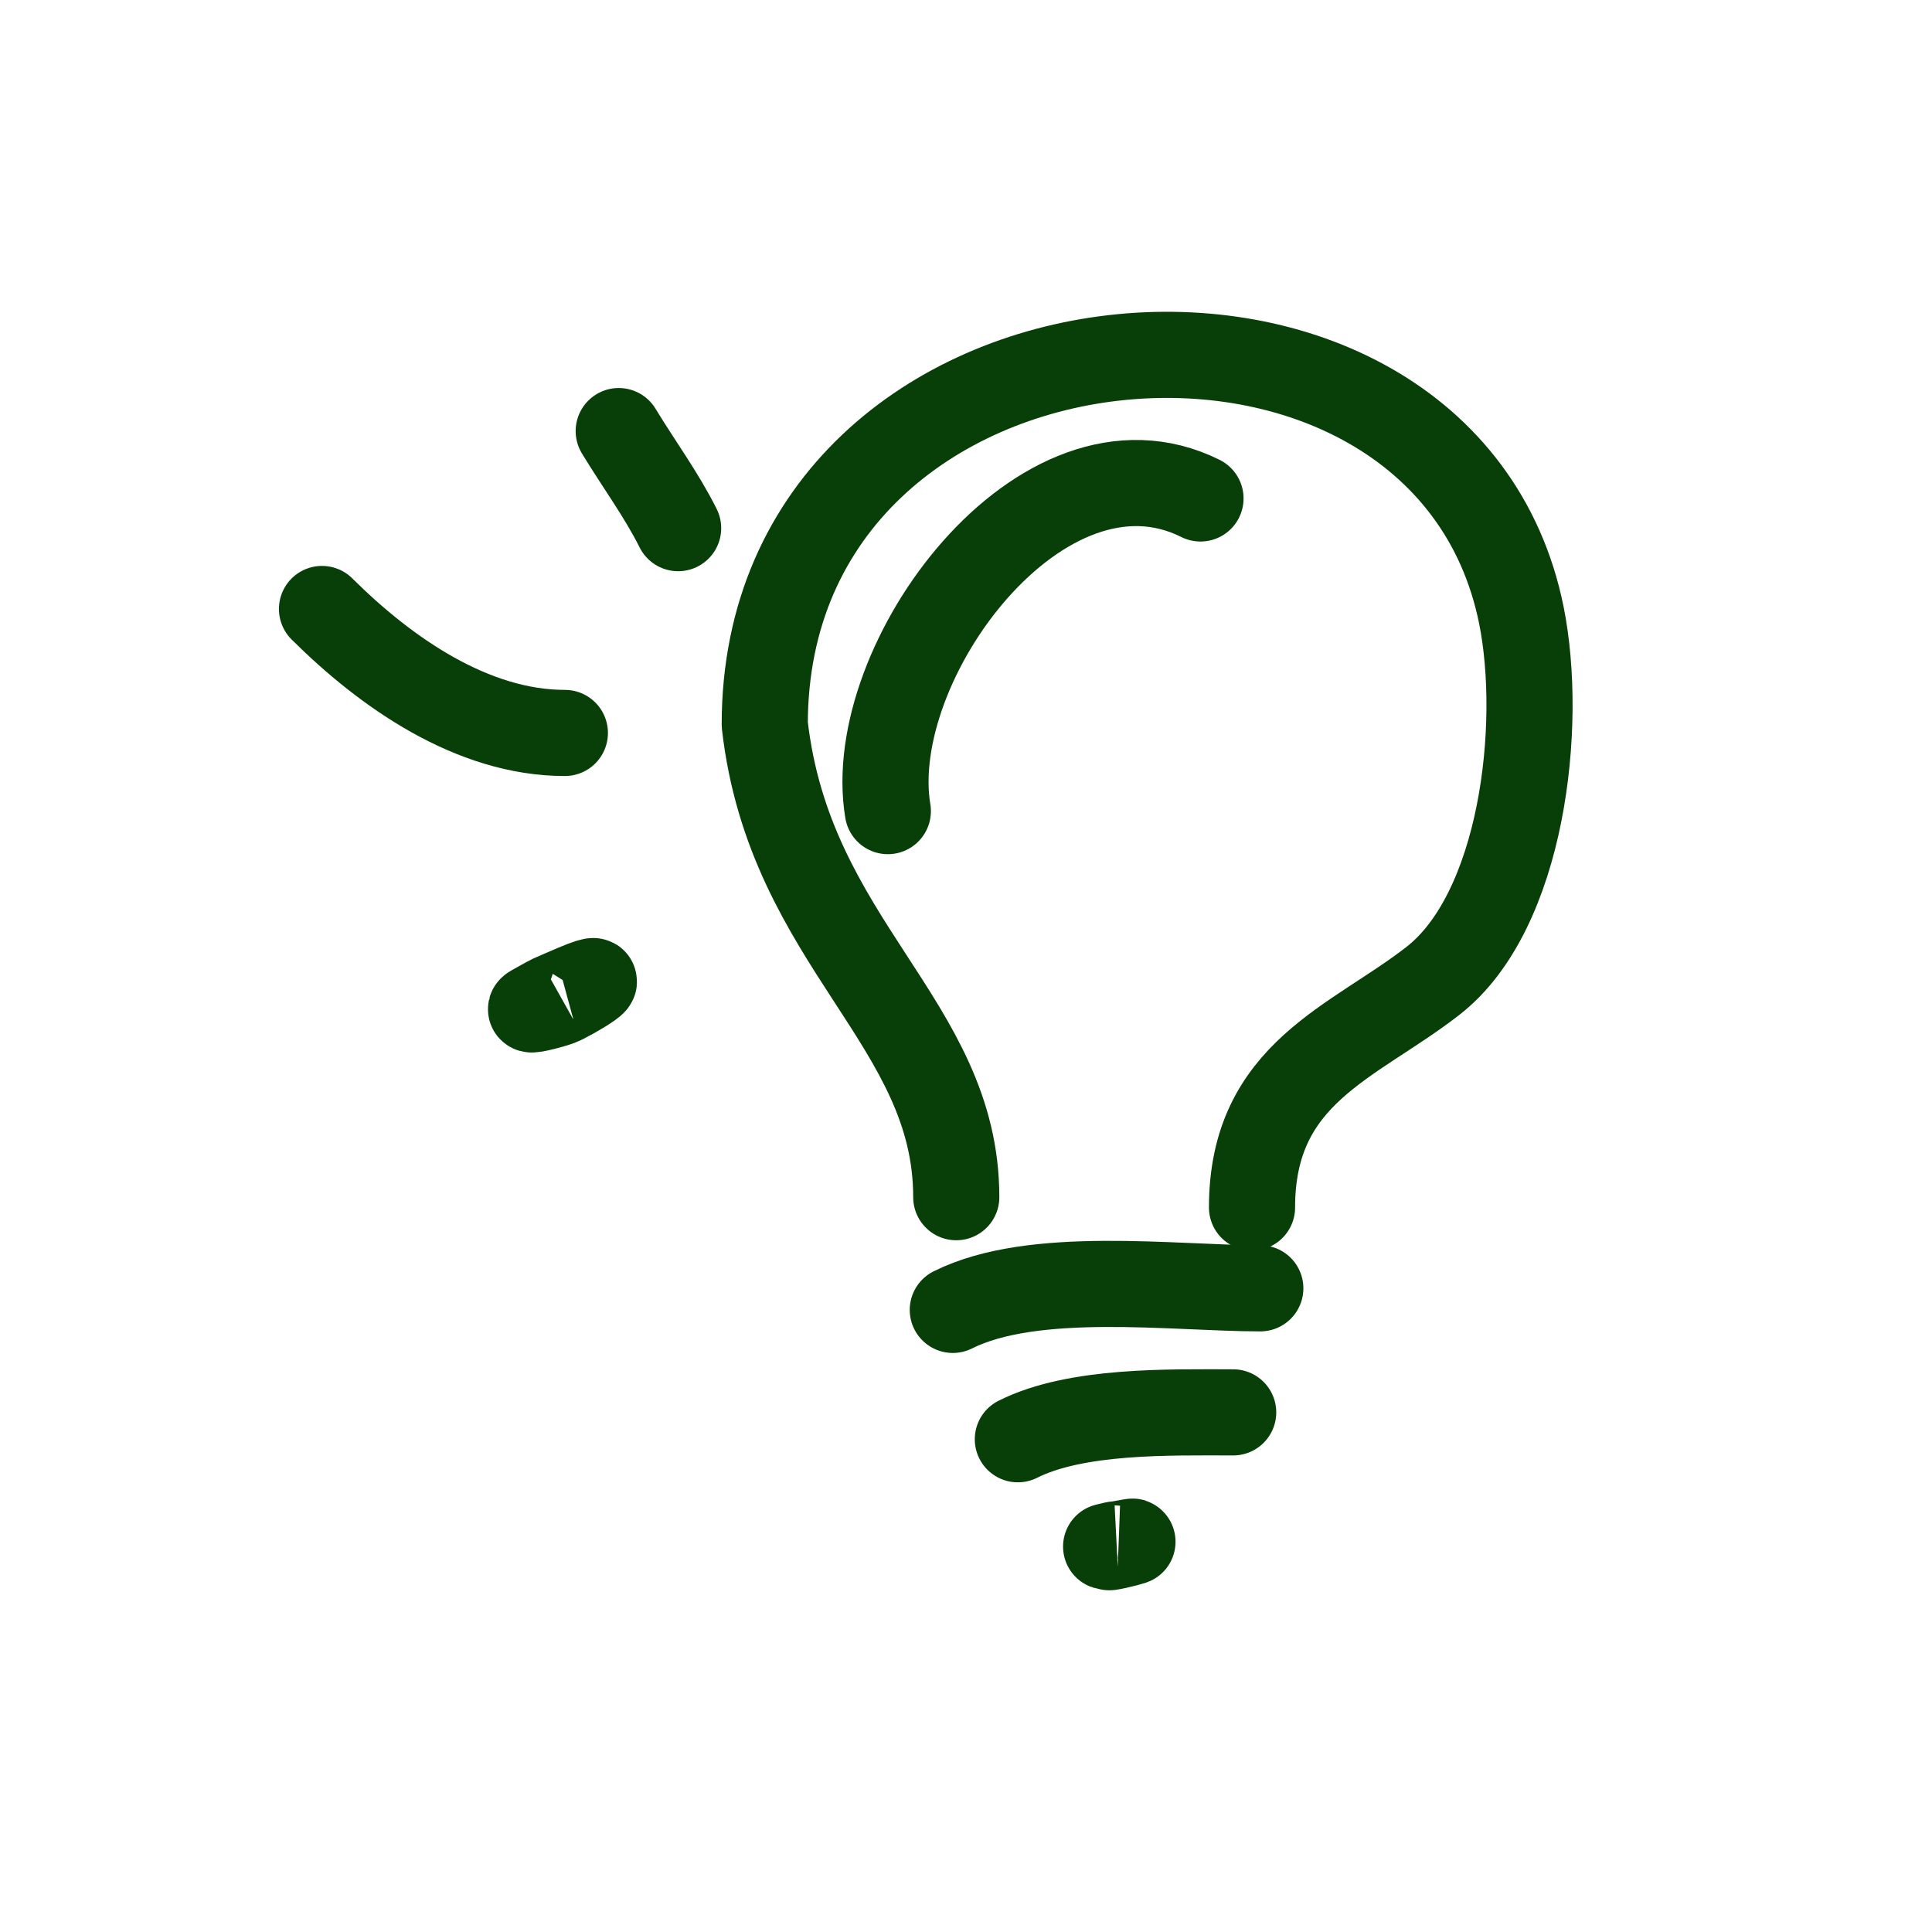 <svg width="24" height="24" viewBox="0 0 24 24" fill="none" xmlns="http://www.w3.org/2000/svg">
<path d="M7.017 9.105C5.867 9.105 4.792 8.353 4 7.565" stroke="#083F08" stroke-width="1.07" stroke-miterlimit="10" stroke-linecap="round" stroke-linejoin="round"/>
<path d="M8.424 6.561C8.215 6.143 7.932 5.761 7.686 5.355" stroke="#083F08" stroke-width="1.07" stroke-miterlimit="10" stroke-linecap="round" stroke-linejoin="round"/>
<path d="M11.879 14.872C11.879 12.698 9.81 11.731 9.5 9C9.5 3.5 17.922 2.809 18.899 7.642C19.175 9.015 18.912 11.321 17.8 12.185C16.814 12.953 15.553 13.324 15.553 15" stroke="#083F08" stroke-width="1.07" stroke-miterlimit="10" stroke-linecap="round" stroke-linejoin="round"/>
<path d="M11.836 16.272C12.842 15.769 14.581 16.004 15.656 16.004" stroke="#083F08" stroke-width="1.07" stroke-miterlimit="10" stroke-linecap="round" stroke-linejoin="round"/>
<path d="M12.644 17.879C13.371 17.514 14.527 17.545 15.319 17.545" stroke="#083F08" stroke-width="1.07" stroke-miterlimit="10" stroke-linecap="round" stroke-linejoin="round"/>
<path d="M13.848 19.186C13.875 19.18 13.757 19.223 13.784 19.22C13.875 19.208 14.142 19.137 14.051 19.153C13.826 19.19 13.602 19.245 13.848 19.186Z" stroke="#083F08" stroke-width="1.07" stroke-miterlimit="10" stroke-linecap="round" stroke-linejoin="round"/>
<path d="M7.017 12.32C7.803 11.975 7.081 12.405 6.947 12.455C6.84 12.495 6.514 12.577 6.616 12.521C6.91 12.356 6.803 12.415 7.017 12.32Z" stroke="#083F08" stroke-width="1.07" stroke-miterlimit="10" stroke-linecap="round" stroke-linejoin="round"/>
<path d="M14.913 6.192C12.95 5.211 10.719 8.225 11.029 10.076" stroke="#083F08" stroke-width="1.07" stroke-miterlimit="10" stroke-linecap="round" stroke-linejoin="round"/>
</svg>
